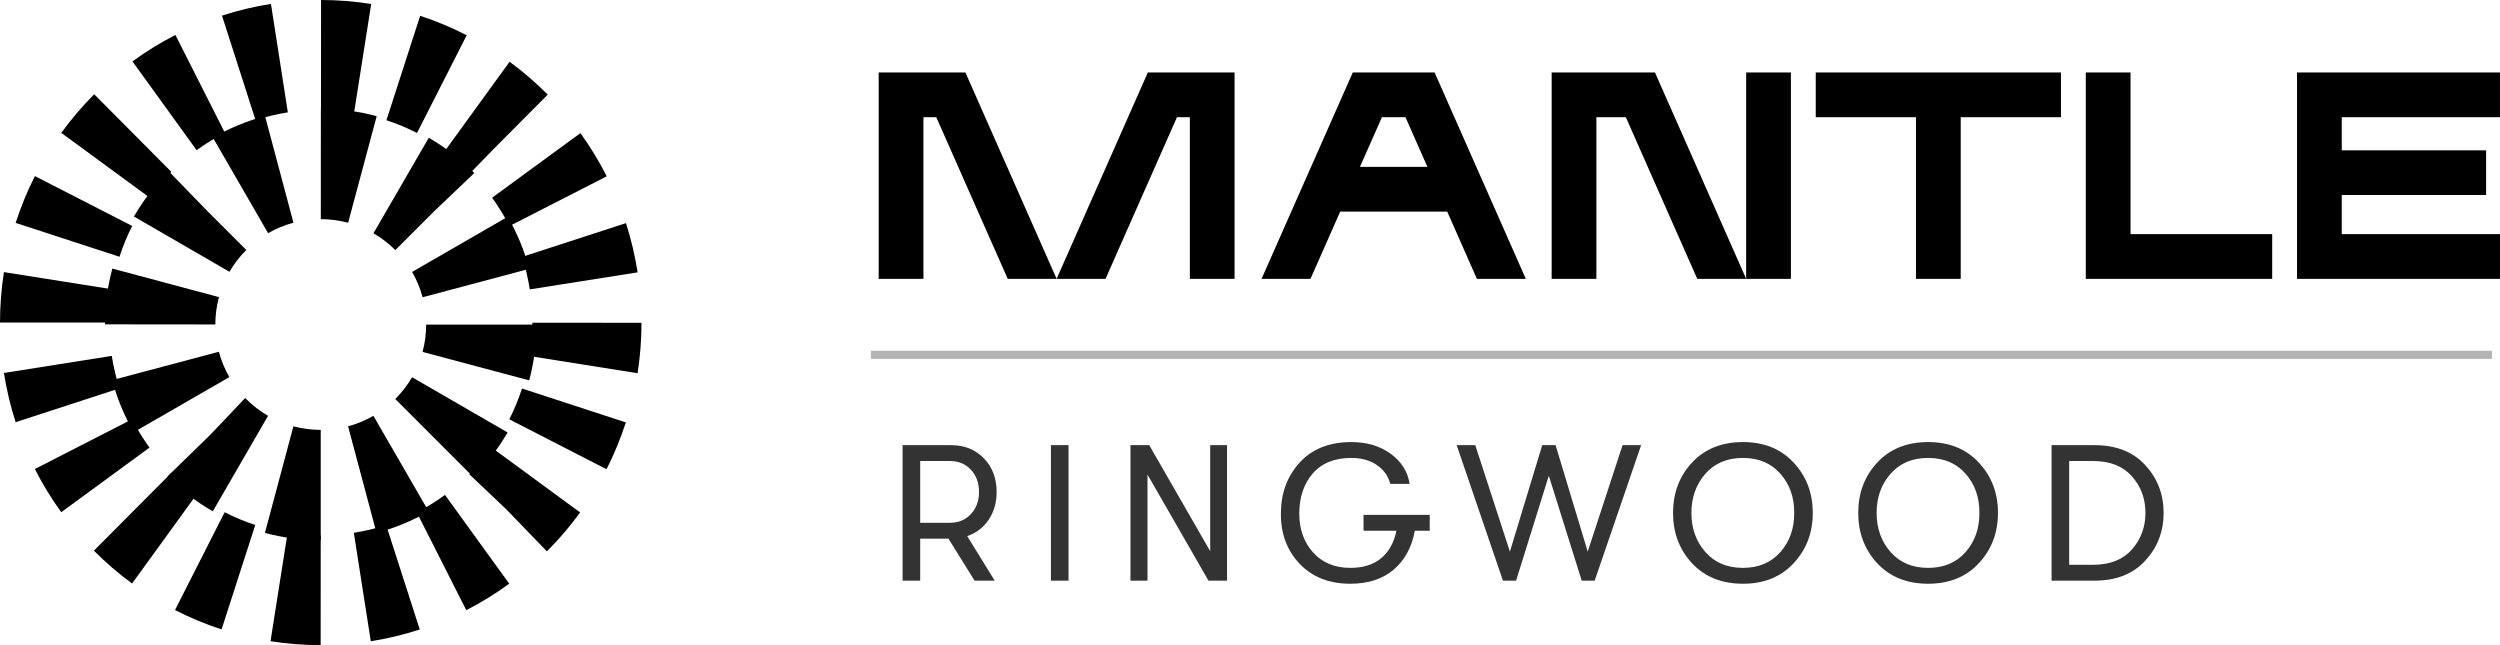 <svg width="155" height="40" viewBox="0 0 155 40" fill="none" xmlns="http://www.w3.org/2000/svg">
<path d="M19.881 40L19.884 33.194C19.198 33.194 18.506 33.139 17.83 33.031L16.773 39.754C17.798 39.917 18.843 40 19.883 40H19.881ZM22.989 39.757C24.016 39.594 25.037 39.35 26.024 39.028L23.941 32.553C23.29 32.765 22.616 32.927 21.938 33.033L22.989 39.757ZM13.737 39.024L15.826 32.55C15.174 32.338 14.536 32.071 13.927 31.759L10.851 37.822C11.776 38.297 12.747 38.702 13.737 39.024ZM28.909 37.83C29.835 37.356 30.731 36.804 31.572 36.188L27.59 30.685C27.036 31.09 26.447 31.453 25.838 31.764L28.909 37.83ZM8.189 36.178L12.175 30.677C11.624 30.274 11.099 29.82 10.611 29.33L5.822 34.14L5.825 34.144C6.561 34.883 7.356 35.568 8.189 36.178ZM33.908 34.185L33.949 34.142C34.681 33.406 35.361 32.608 35.968 31.771L30.5 27.761C30.099 28.313 29.649 28.842 29.164 29.331L29.096 29.401L31.397 31.585L33.908 34.185ZM3.796 31.758L9.268 27.751C8.864 27.195 8.503 26.602 8.193 25.99L2.163 29.079C2.634 30.009 3.183 30.91 3.796 31.756V31.758ZM37.605 29.093C38.077 28.162 38.479 27.185 38.802 26.19L32.364 24.088C32.153 24.743 31.888 25.385 31.578 25.998L37.605 29.093ZM0.97 26.175L7.409 24.078C7.198 23.424 7.037 22.747 6.93 22.065L0.244 23.124C0.406 24.157 0.65 25.183 0.97 26.176V26.175ZM39.529 23.139C39.691 22.109 39.773 21.057 39.774 20.013L33.007 20.009C33.007 20.699 32.952 21.395 32.845 22.077L39.529 23.139ZM6.769 19.999C6.769 19.309 6.823 18.612 6.93 17.931L0.244 16.872C0.082 17.902 0.001 18.954 -8.01086e-05 19.997H6.768L6.769 19.999ZM32.847 17.942L39.533 16.886C39.372 15.854 39.128 14.827 38.81 13.834L32.37 15.927C32.581 16.582 32.741 17.259 32.847 17.941V17.942ZM7.409 15.919C7.62 15.264 7.885 14.62 8.194 14.008L2.164 10.917C1.693 11.847 1.291 12.824 0.97 13.82L7.407 15.919H7.409ZM31.585 14.017L37.618 10.931C37.147 10 36.598 9.099 35.986 8.253L30.512 12.257C30.914 12.813 31.275 13.406 31.585 14.018V14.017ZM9.27 12.246C9.672 11.691 10.124 11.16 10.612 10.67L10.625 10.657L5.84 5.844L5.827 5.857C5.092 6.597 4.41 7.399 3.8 8.238L9.27 12.246ZM29.188 10.694L30.633 9.211L33.959 5.867L33.949 5.856C33.218 5.121 32.425 4.439 31.595 3.829L27.606 9.327C28.155 9.73 28.679 10.181 29.164 10.67L29.188 10.694ZM12.191 9.313C12.745 8.908 13.334 8.545 13.943 8.234L10.876 2.167C9.95 2.641 9.054 3.192 8.213 3.808L12.191 9.313ZM25.855 8.245L28.935 2.185C28.011 1.71 27.04 1.304 26.05 0.981L23.958 7.454C24.609 7.667 25.248 7.933 25.857 8.246L25.855 8.245ZM15.843 7.446C16.495 7.235 17.169 7.073 17.846 6.966L16.799 0.242C15.773 0.403 14.751 0.647 13.764 0.969L15.843 7.446ZM21.955 6.971L23.014 0.247C21.99 0.084 20.944 0 19.906 0L19.9 6.806C20.586 6.806 21.277 6.862 21.955 6.971Z" fill="black"/>
<path d="M19.885 33.494V26.653C19.313 26.653 18.743 26.578 18.191 26.432L16.425 33.041C17.553 33.341 18.716 33.494 19.885 33.494ZM23.345 33.041C24.476 32.739 25.564 32.29 26.576 31.705L23.151 25.782C22.659 26.066 22.13 26.285 21.58 26.431L23.345 33.041ZM13.193 31.703L16.619 25.782C16.127 25.497 15.672 25.147 15.264 24.741L15.201 24.679L13.04 26.954L10.386 29.538L10.425 29.576C11.255 30.405 12.186 31.12 13.194 31.703H13.193ZM29.344 29.579H29.346C30.174 28.748 30.889 27.819 31.471 26.813L25.548 23.387C25.264 23.878 24.913 24.333 24.507 24.739L29.344 29.579ZM8.29 26.798L14.219 23.381C13.935 22.888 13.717 22.36 13.571 21.809L6.956 23.567C7.257 24.698 7.707 25.786 8.29 26.798ZM32.811 23.584C33.111 22.458 33.264 21.295 33.266 20.127L26.422 20.124C26.422 20.697 26.346 21.267 26.199 21.818L32.811 23.584ZM13.351 20.116C13.351 19.543 13.426 18.973 13.575 18.422L6.965 16.651C6.663 17.778 6.508 18.941 6.508 20.109L13.352 20.116H13.351ZM26.2 18.43L32.813 16.669C32.511 15.538 32.062 14.45 31.478 13.439L25.551 16.859C25.835 17.351 26.054 17.88 26.2 18.43ZM14.226 16.851C14.506 16.367 14.853 15.918 15.252 15.515L15.27 15.498L12.822 13.051L10.468 10.625L10.425 10.666C9.599 11.493 8.885 12.419 8.304 13.423L14.226 16.851ZM12.822 13.05L12.85 13.078L12.822 13.05ZM24.511 15.506L26.934 13.083L29.407 10.728L29.346 10.665C28.519 9.839 27.589 9.124 26.584 8.542L23.155 14.462C23.64 14.743 24.091 15.089 24.493 15.488L24.511 15.506ZM16.623 14.458C17.114 14.174 17.642 13.957 18.194 13.809L16.433 7.199C15.301 7.501 14.214 7.949 13.201 8.534L16.623 14.458ZM21.584 13.812L23.354 7.203C22.227 6.901 21.063 6.748 19.894 6.747L19.89 13.588C20.463 13.588 21.034 13.663 21.585 13.81L21.584 13.812Z" fill="black"/>
<path fill-rule="evenodd" clip-rule="evenodd" d="M76.543 4.494V17.288H73.77V7.266H72.972L68.543 17.288H65.51L71.165 4.494L71.165 4.494L73.77 4.494H76.543ZM59.856 4.494L65.51 17.288H62.479L58.049 7.266H57.252V17.288H54.478V7.266V4.494V4.494H59.856L59.856 4.494ZM108.263 17.288H111.036V4.494H108.263V17.288ZM84.317 10.347L85.679 7.266H87.139L88.5 10.347H84.317ZM81.25 17.288L83.092 13.119H89.726L91.568 17.288H94.6L88.946 4.494L88.946 4.494L83.872 4.494L83.872 4.494V4.494L78.217 17.288H81.25ZM98.976 7.266V17.288H96.203V7.266V4.494H98.976L102.607 4.494V4.494L102.608 4.494L108.262 17.288H105.23L100.801 7.266H98.976ZM121.564 7.266V17.288H118.791V7.266H112.576V4.494L118.791 4.494H121.564L127.779 4.494V7.266H121.564ZM129.319 4.494H132.093V14.516H140.876V17.288L132.093 17.288H129.319V4.494ZM145.189 12.092V14.516H155V17.288L145.189 17.288H142.416V12.092V9.32V7.266V4.494H145.189L154.999 4.494V7.266H145.189V9.32H154.139V12.092H145.189Z" fill="black"/>
<path opacity="0.3" d="M54 22H154.5" stroke="black" stroke-width="0.5"/>
<path opacity="0.8" d="M61.792 30.504C61.792 31.16 61.628 31.732 61.3 32.22C60.972 32.708 60.528 33.048 59.968 33.24L61.672 36H60.424L58.804 33.396H57.052V36H55.96V27.6H58.972C59.796 27.6 60.472 27.872 61 28.416C61.528 28.96 61.792 29.656 61.792 30.504ZM57.052 28.584V32.412H58.912C59.432 32.412 59.86 32.232 60.196 31.872C60.532 31.512 60.7 31.056 60.7 30.504C60.7 29.944 60.532 29.484 60.196 29.124C59.86 28.764 59.432 28.584 58.912 28.584H57.052ZM65.157 36V27.6H66.249V36H65.157ZM70.089 36V27.6H71.253L75.033 34.176V27.6H76.077V36H74.925L71.145 29.424V36H70.089ZM88.643 31.92V32.904H87.719C87.535 33.92 87.099 34.724 86.411 35.316C85.723 35.9 84.827 36.192 83.723 36.192C82.411 36.192 81.363 35.78 80.579 34.956C79.795 34.132 79.407 33.096 79.415 31.848C79.415 30.592 79.799 29.54 80.567 28.692C81.343 27.836 82.415 27.408 83.783 27.408C84.751 27.408 85.567 27.652 86.231 28.14C86.895 28.628 87.283 29.248 87.395 30H86.195C86.075 29.52 85.799 29.132 85.367 28.836C84.943 28.54 84.415 28.392 83.783 28.392C82.743 28.392 81.943 28.716 81.383 29.364C80.831 30.012 80.555 30.84 80.555 31.848C80.555 32.808 80.839 33.608 81.407 34.248C81.983 34.888 82.755 35.208 83.723 35.208C84.507 35.208 85.139 35.012 85.619 34.62C86.107 34.22 86.427 33.648 86.579 32.904H84.539V31.92H88.643ZM93.182 36L90.314 27.6H91.466L93.614 34.2L95.618 27.6H96.446L98.438 34.2L100.598 27.6H101.75L98.87 36H98.066L96.026 29.496L93.998 36H93.182ZM111.204 34.92C110.42 35.768 109.372 36.192 108.06 36.192C106.748 36.192 105.696 35.768 104.904 34.92C104.12 34.072 103.728 33.032 103.728 31.8C103.728 30.568 104.12 29.528 104.904 28.68C105.696 27.832 106.748 27.408 108.06 27.408C109.372 27.408 110.42 27.832 111.204 28.68C111.996 29.528 112.392 30.568 112.392 31.8C112.392 33.032 111.996 34.072 111.204 34.92ZM105.732 34.224C106.308 34.88 107.084 35.208 108.06 35.208C109.036 35.208 109.812 34.88 110.388 34.224C110.964 33.568 111.248 32.76 111.24 31.8C111.248 30.84 110.964 30.032 110.388 29.376C109.812 28.72 109.036 28.392 108.06 28.392C107.084 28.392 106.308 28.72 105.732 29.376C105.156 30.032 104.868 30.84 104.868 31.8C104.868 32.76 105.156 33.568 105.732 34.224ZM122.686 34.92C121.902 35.768 120.854 36.192 119.542 36.192C118.23 36.192 117.178 35.768 116.386 34.92C115.602 34.072 115.21 33.032 115.21 31.8C115.21 30.568 115.602 29.528 116.386 28.68C117.178 27.832 118.23 27.408 119.542 27.408C120.854 27.408 121.902 27.832 122.686 28.68C123.478 29.528 123.874 30.568 123.874 31.8C123.874 33.032 123.478 34.072 122.686 34.92ZM117.214 34.224C117.79 34.88 118.566 35.208 119.542 35.208C120.518 35.208 121.294 34.88 121.87 34.224C122.446 33.568 122.73 32.76 122.722 31.8C122.73 30.84 122.446 30.032 121.87 29.376C121.294 28.72 120.518 28.392 119.542 28.392C118.566 28.392 117.79 28.72 117.214 29.376C116.638 30.032 116.35 30.84 116.35 31.8C116.35 32.76 116.638 33.568 117.214 34.224ZM127.197 36V27.6H129.873C131.201 27.6 132.245 28.012 133.005 28.836C133.765 29.66 134.145 30.648 134.145 31.8C134.145 32.952 133.765 33.94 133.005 34.764C132.245 35.588 131.201 36 129.873 36H127.197ZM128.289 35.016H129.789C130.821 35.016 131.617 34.7 132.177 34.068C132.737 33.436 133.017 32.68 133.017 31.8C133.017 30.912 132.737 30.156 132.177 29.532C131.617 28.9 130.821 28.584 129.789 28.584H128.289V35.016Z" fill="black"/>
</svg>
